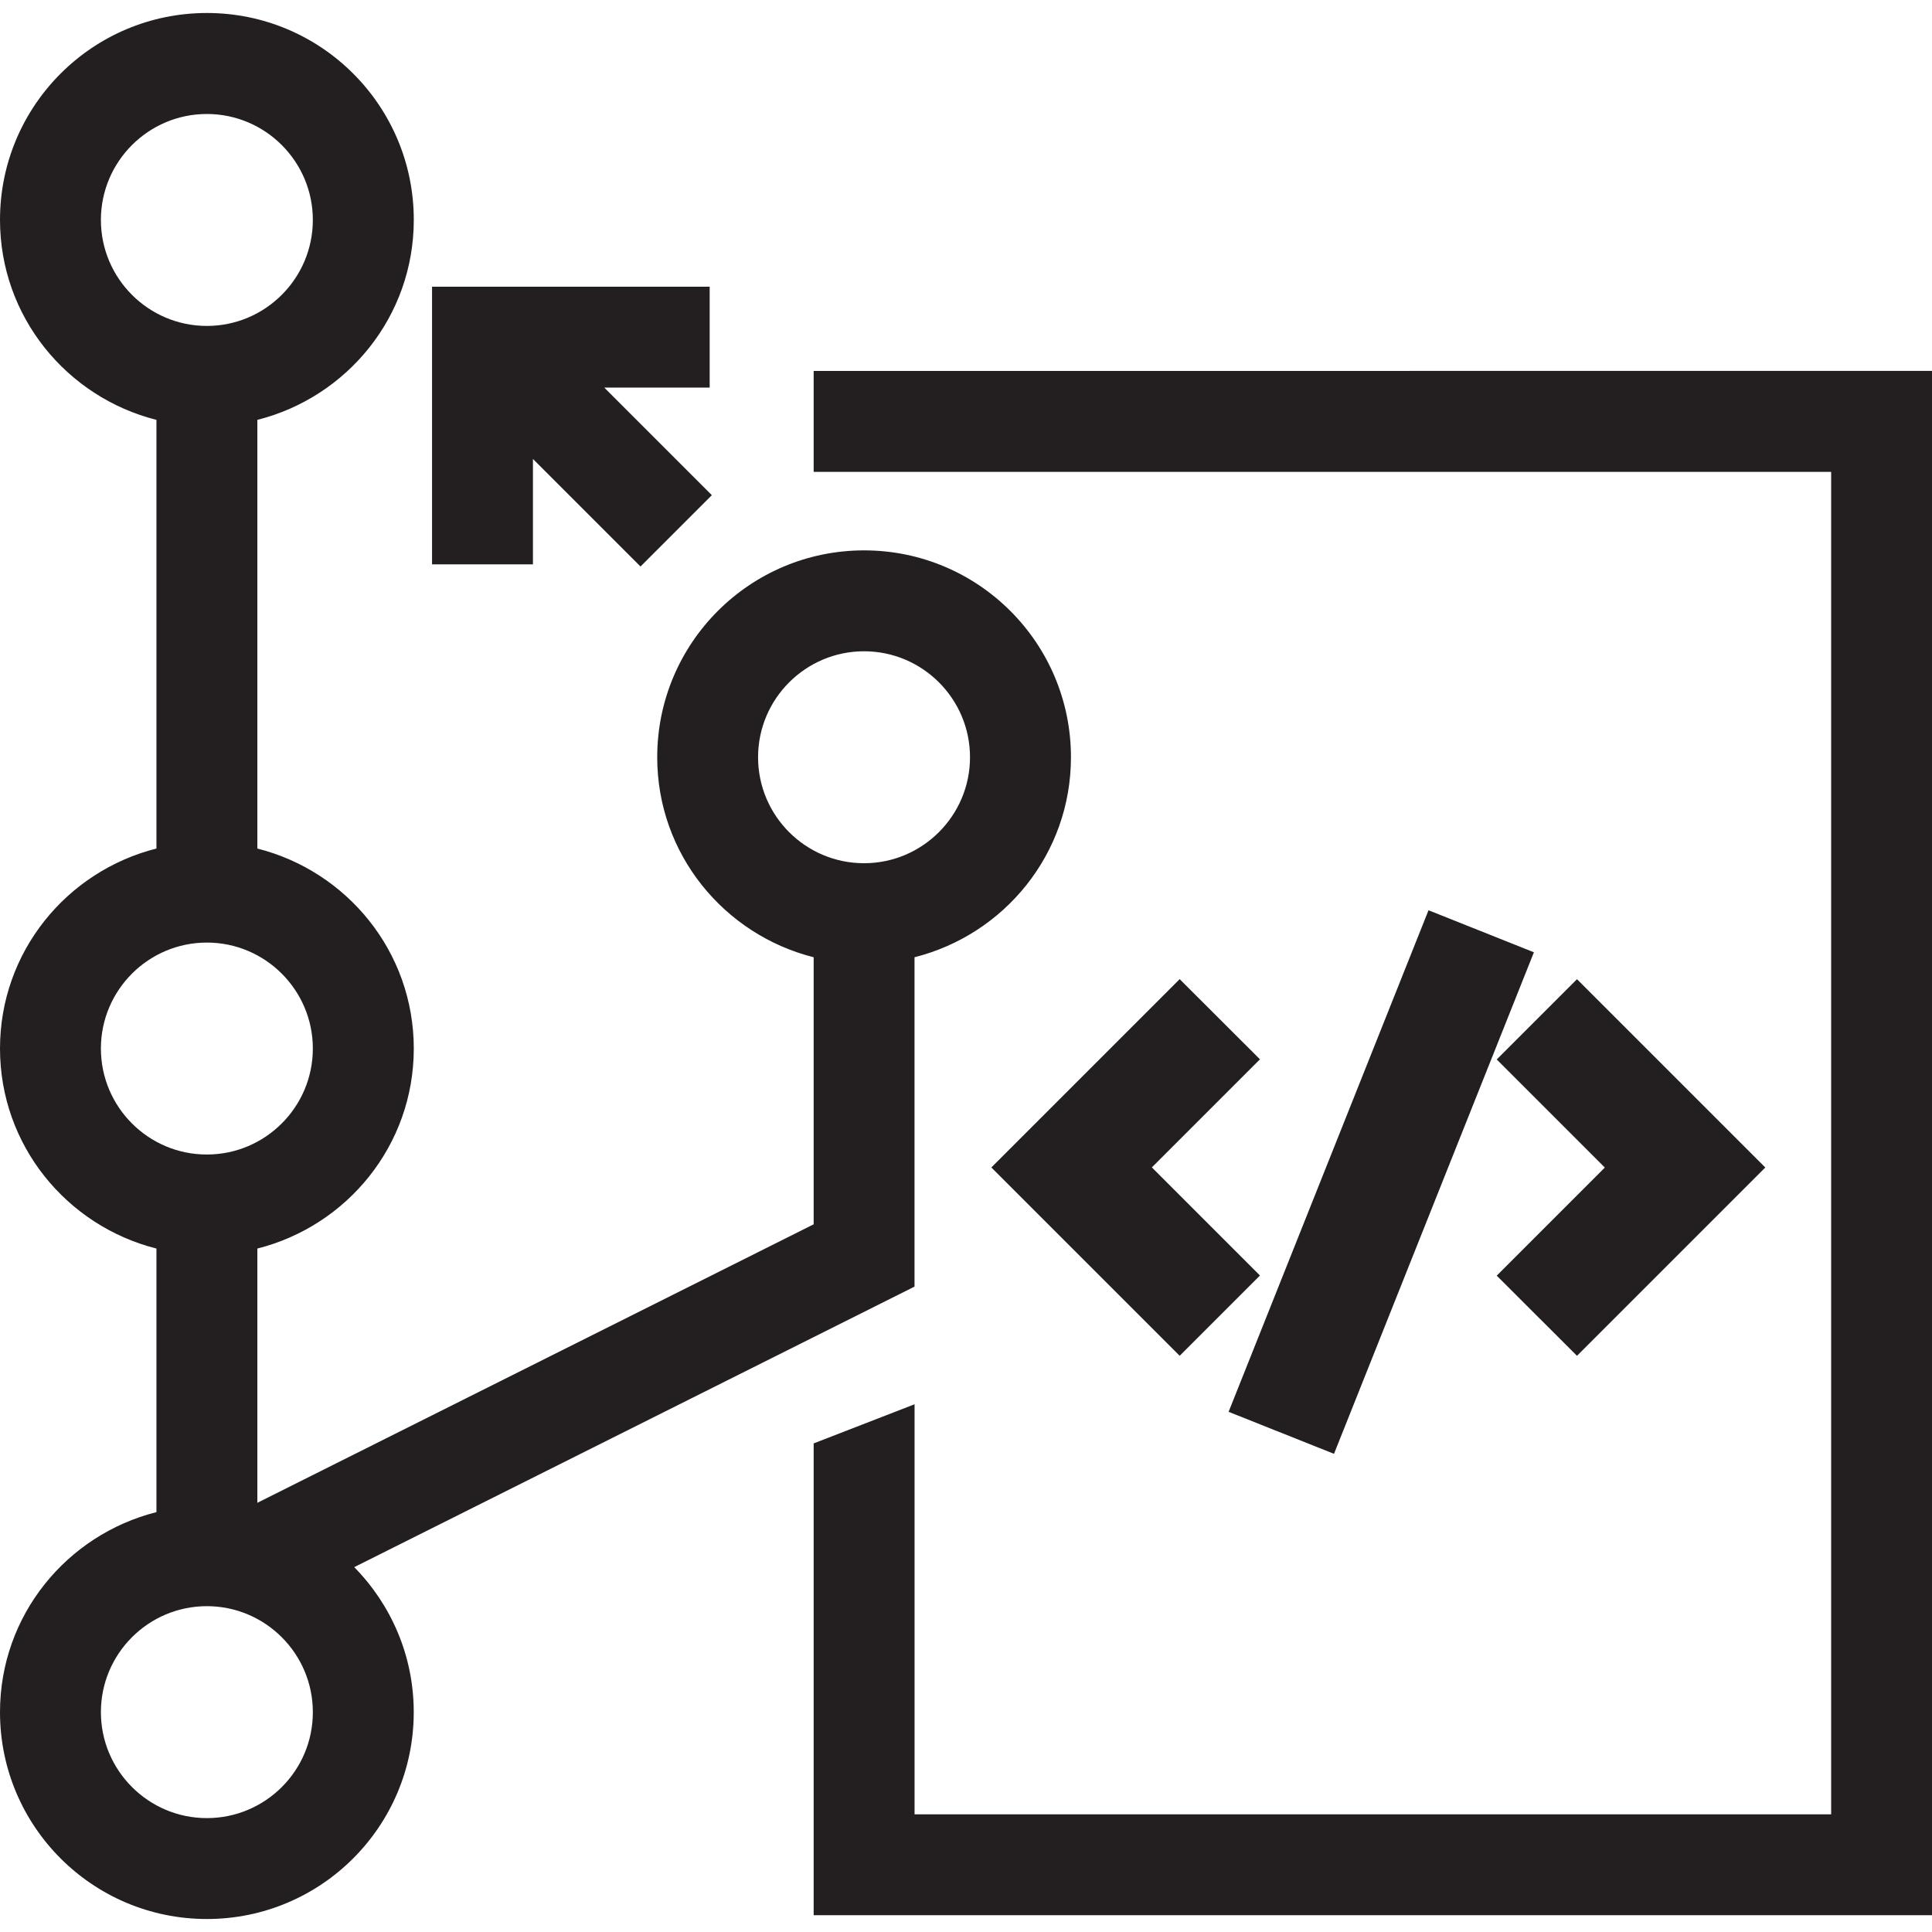 <?xml version="1.0" encoding="utf-8"?>
<!-- Generator: Adobe Illustrator 23.0.1, SVG Export Plug-In . SVG Version: 6.00 Build 0)  -->
<svg version="1.1" id="Layer_1" xmlns="http://www.w3.org/2000/svg" xmlns:xlink="http://www.w3.org/1999/xlink" x="0px" y="0px"
	 viewBox="0 0 40 40" style="enable-background:new 0 0 40 40;" xml:space="preserve">
<style type="text/css">
	.st0{fill:#231F20;}
</style>
<g>
	<path class="st0" d="M32.65,28.071l3.899-3.899l-3.899-3.899l-1.662,1.662l2.238,2.238l-2.238,2.238L32.65,28.071z M24.424,20.272
		l-3.899,3.899l3.899,3.899l1.662-1.662l-2.238-2.238l2.238-2.238L24.424,20.272z M25.437,29.23l2.182,0.87l4.139-10.384
		l-2.182-0.87L25.437,29.23z M16.846,7.68V9.77h21.066v27.794H18.935v-8.49l-2.089,0.81v9.768H40V7.679L16.846,7.68L16.846,7.68z
		 M18.934,26.638v-6.819c1.858-0.469,3.239-2.137,3.239-4.141c0-2.366-1.918-4.283-4.283-4.283c-2.366,0-4.283,1.918-4.283,4.283
		c0,2.003,1.382,3.672,3.239,4.141v5.529L5.328,31.114V25.85c1.858-0.469,3.239-2.137,3.239-4.141s-1.382-3.672-3.239-4.141V8.693
		c1.858-0.469,3.239-2.137,3.239-4.141c0-2.366-1.918-4.283-4.283-4.283C1.918,0.269,0,2.187,0,4.552
		c0,2.003,1.382,3.672,3.239,4.141v8.875C1.381,18.037,0,19.706,0,21.709s1.382,3.672,3.239,4.141v5.457
		C1.381,31.776,0,33.444,0,35.448c0,2.366,1.918,4.283,4.283,4.283c2.366,0,4.283-1.918,4.283-4.283c0-1.17-0.472-2.229-1.232-3.002
		L18.934,26.638z M15.695,15.678c0-1.21,0.985-2.194,2.194-2.194c1.21,0,2.194,0.984,2.194,2.194s-0.985,2.194-2.194,2.194
		C16.679,17.872,15.695,16.889,15.695,15.678z M2.089,4.554c0-1.21,0.984-2.194,2.194-2.194c1.21,0,2.194,0.984,2.194,2.194
		c0,1.21-0.985,2.194-2.194,2.194C3.073,6.748,2.089,5.764,2.089,4.554z M2.089,21.709c0-1.21,0.984-2.194,2.194-2.194
		c1.21,0,2.194,0.984,2.194,2.194c0,1.21-0.985,2.194-2.194,2.194C3.073,23.904,2.089,22.919,2.089,21.709z M4.283,37.642
		c-1.21,0-2.194-0.985-2.194-2.194c0-1.21,0.984-2.194,2.194-2.194c1.21,0,2.194,0.984,2.194,2.194
		C6.479,36.658,5.494,37.642,4.283,37.642z M11.034,9.502l2.227,2.227l1.477-1.477l-2.227-2.227h2.182V5.936H8.945v5.748h2.089
		V9.502z"/>
</g>
</svg>
